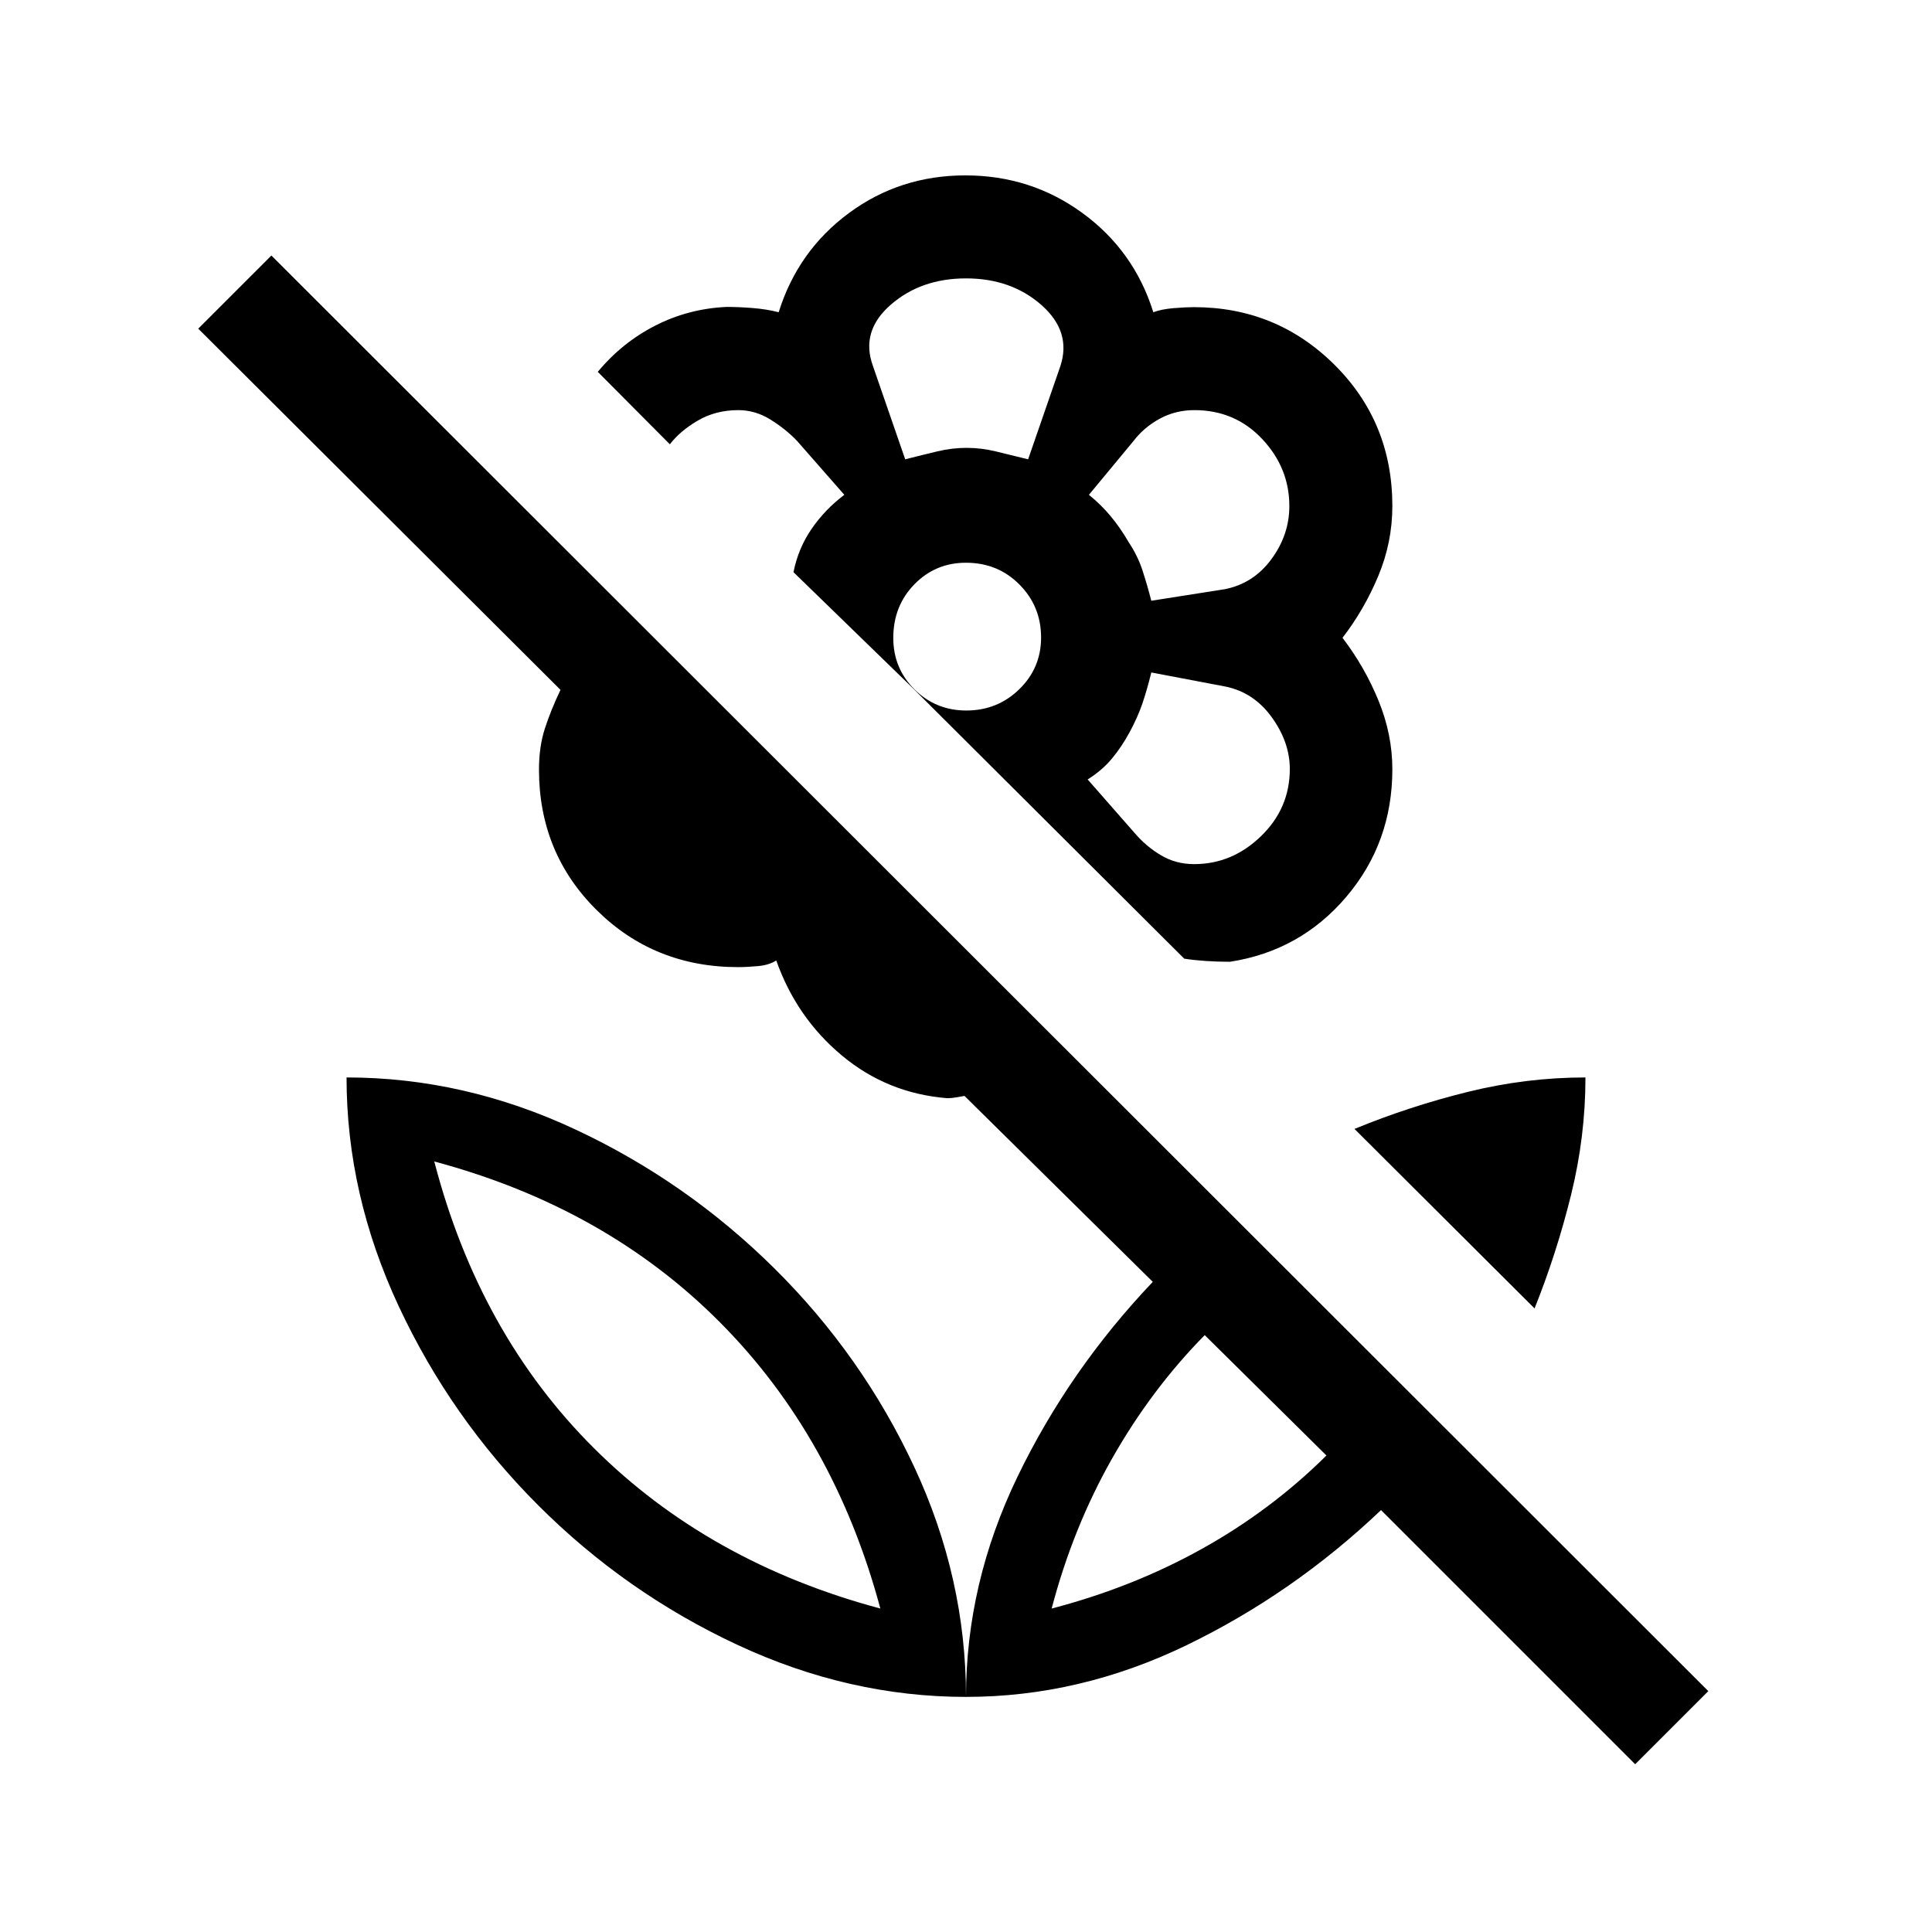 <svg xmlns="http://www.w3.org/2000/svg" height="40" viewBox="0 -960 960 960" width="40"><path d="m762.52-309.85-89.49-89.2q27.53-11.3 56.46-18.43 28.93-7.14 58.31-7.14 0 29.38-7.14 58.31-7.13 28.93-18.14 56.46ZM659.1-236.77l-60.48-59.82q-26.54 26.95-46.03 61.32-19.48 34.37-30.03 74.55 40.34-10.54 74.71-29.69 34.37-19.15 61.83-46.36Zm189.75 117.08-36.34 36.33-126.28-126.28q-43.72 41.56-96.75 67.19-53.04 25.63-109.48 25.63 0-56.44 25.63-109.48 25.63-53.03 67.19-96.75l-93.56-92.39q-2.11.31-4.21.72t-4.36.41q-29.74-2.36-52.32-21.18-22.58-18.82-32.65-47.25-3.57 2.3-9.13 2.8-5.56.5-9.82.5-41.72 0-70.34-28.39-28.61-28.39-28.61-69.79 0-11.35 2.92-20.37 2.92-9.02 7.77-19.22l-180-179.48 36.34-36.34 714 713.34ZM479.7-872.85q32.56 0 58.2 18.73 25.64 18.74 35.18 49.27 4.05-1.53 10.07-2.03 6.02-.5 10.08-.5 41.02 0 69.82 28.59 28.8 28.6 28.8 70.25 0 18.04-7.01 34.79t-17.76 30.67q11.06 14.49 17.91 31.26 6.86 16.77 6.86 34.04 0 36.47-22.86 63.38-22.86 26.91-57.84 32.3-6.2 0-11.95-.39-5.74-.38-10.76-1.15L453.59-618.05l-59.31-57.64q2.36-11.85 8.98-21.49 6.61-9.64 16.28-16.95l-23.48-26.77q-5.6-5.87-13.17-10.59t-16.06-4.72q-11.12 0-19.97 5.13t-14.01 11.85l-35.82-36q12.07-14.54 28.55-22.96 16.47-8.43 35.45-9.3 5.94 0 12.94.55 7 .56 12.95 2.09 9.54-30.53 34.89-49.27 25.34-18.73 57.89-18.73Zm113.66 342.23q18.88 0 33.21-13.87 14.33-13.87 14.33-33.4 0-13.34-9.02-25.79-9.02-12.44-23.29-15.24l-36.51-6.93q-2.16 8.78-4.46 15.51-2.31 6.72-6.24 14.01-3.92 7.28-8.77 13.15-4.84 5.87-12.15 10.49l23.48 26.77q5.6 6.54 12.97 10.92 7.38 4.38 16.45 4.38Zm-21.28-130.87 36.51-5.74q14.23-2.8 23.15-14.9 8.93-12.11 8.93-26.42 0-18.94-13.49-33.3-13.49-14.36-33.7-14.36-9.32 0-17.12 4.22-7.81 4.22-13 10.96l-22.28 26.9q6.12 4.95 10.95 10.8 4.82 5.85 8.71 12.59 4.57 6.87 6.93 14.09 2.36 7.22 4.41 15.16Zm-122.29-70.28q8.66-2.2 15.98-3.95 7.31-1.74 14.5-1.74 7.24 0 14.46 1.74 7.22 1.75 16.14 3.95l16.03-46.34q5.61-17.07-9.4-30.31-15.02-13.25-37.47-13.25-22.46 0-37.5 13.16t-8.76 30.4l16.02 46.34Zm30.38 124.82q15.45 0 26.29-10.56 10.85-10.56 10.85-25.73 0-15.46-10.74-26.3t-26.61-10.84q-15.13 0-25.61 10.73-10.48 10.74-10.48 26.62 0 15.12 10.56 25.6 10.57 10.48 25.74 10.48Zm80.98 10.54Zm-.15-94Zm-81-47.05Zm0 620.64q0-59.18-25.79-114.42-25.79-55.23-69.31-98.39-43.52-43.16-98.85-69.08-55.33-25.91-113.85-25.91 0 58.18 25.92 113.68 25.91 55.5 69.3 98.9 43.4 43.4 98.9 69.31 55.5 25.91 113.68 25.91Zm-42.56-43.9q-85.16-22.79-142.26-79.64-57.1-56.85-79.39-142.51 85.16 22.79 142 79.97 56.85 57.18 79.65 142.18Zm85.12 0Zm-85.12 0Z"/></svg>